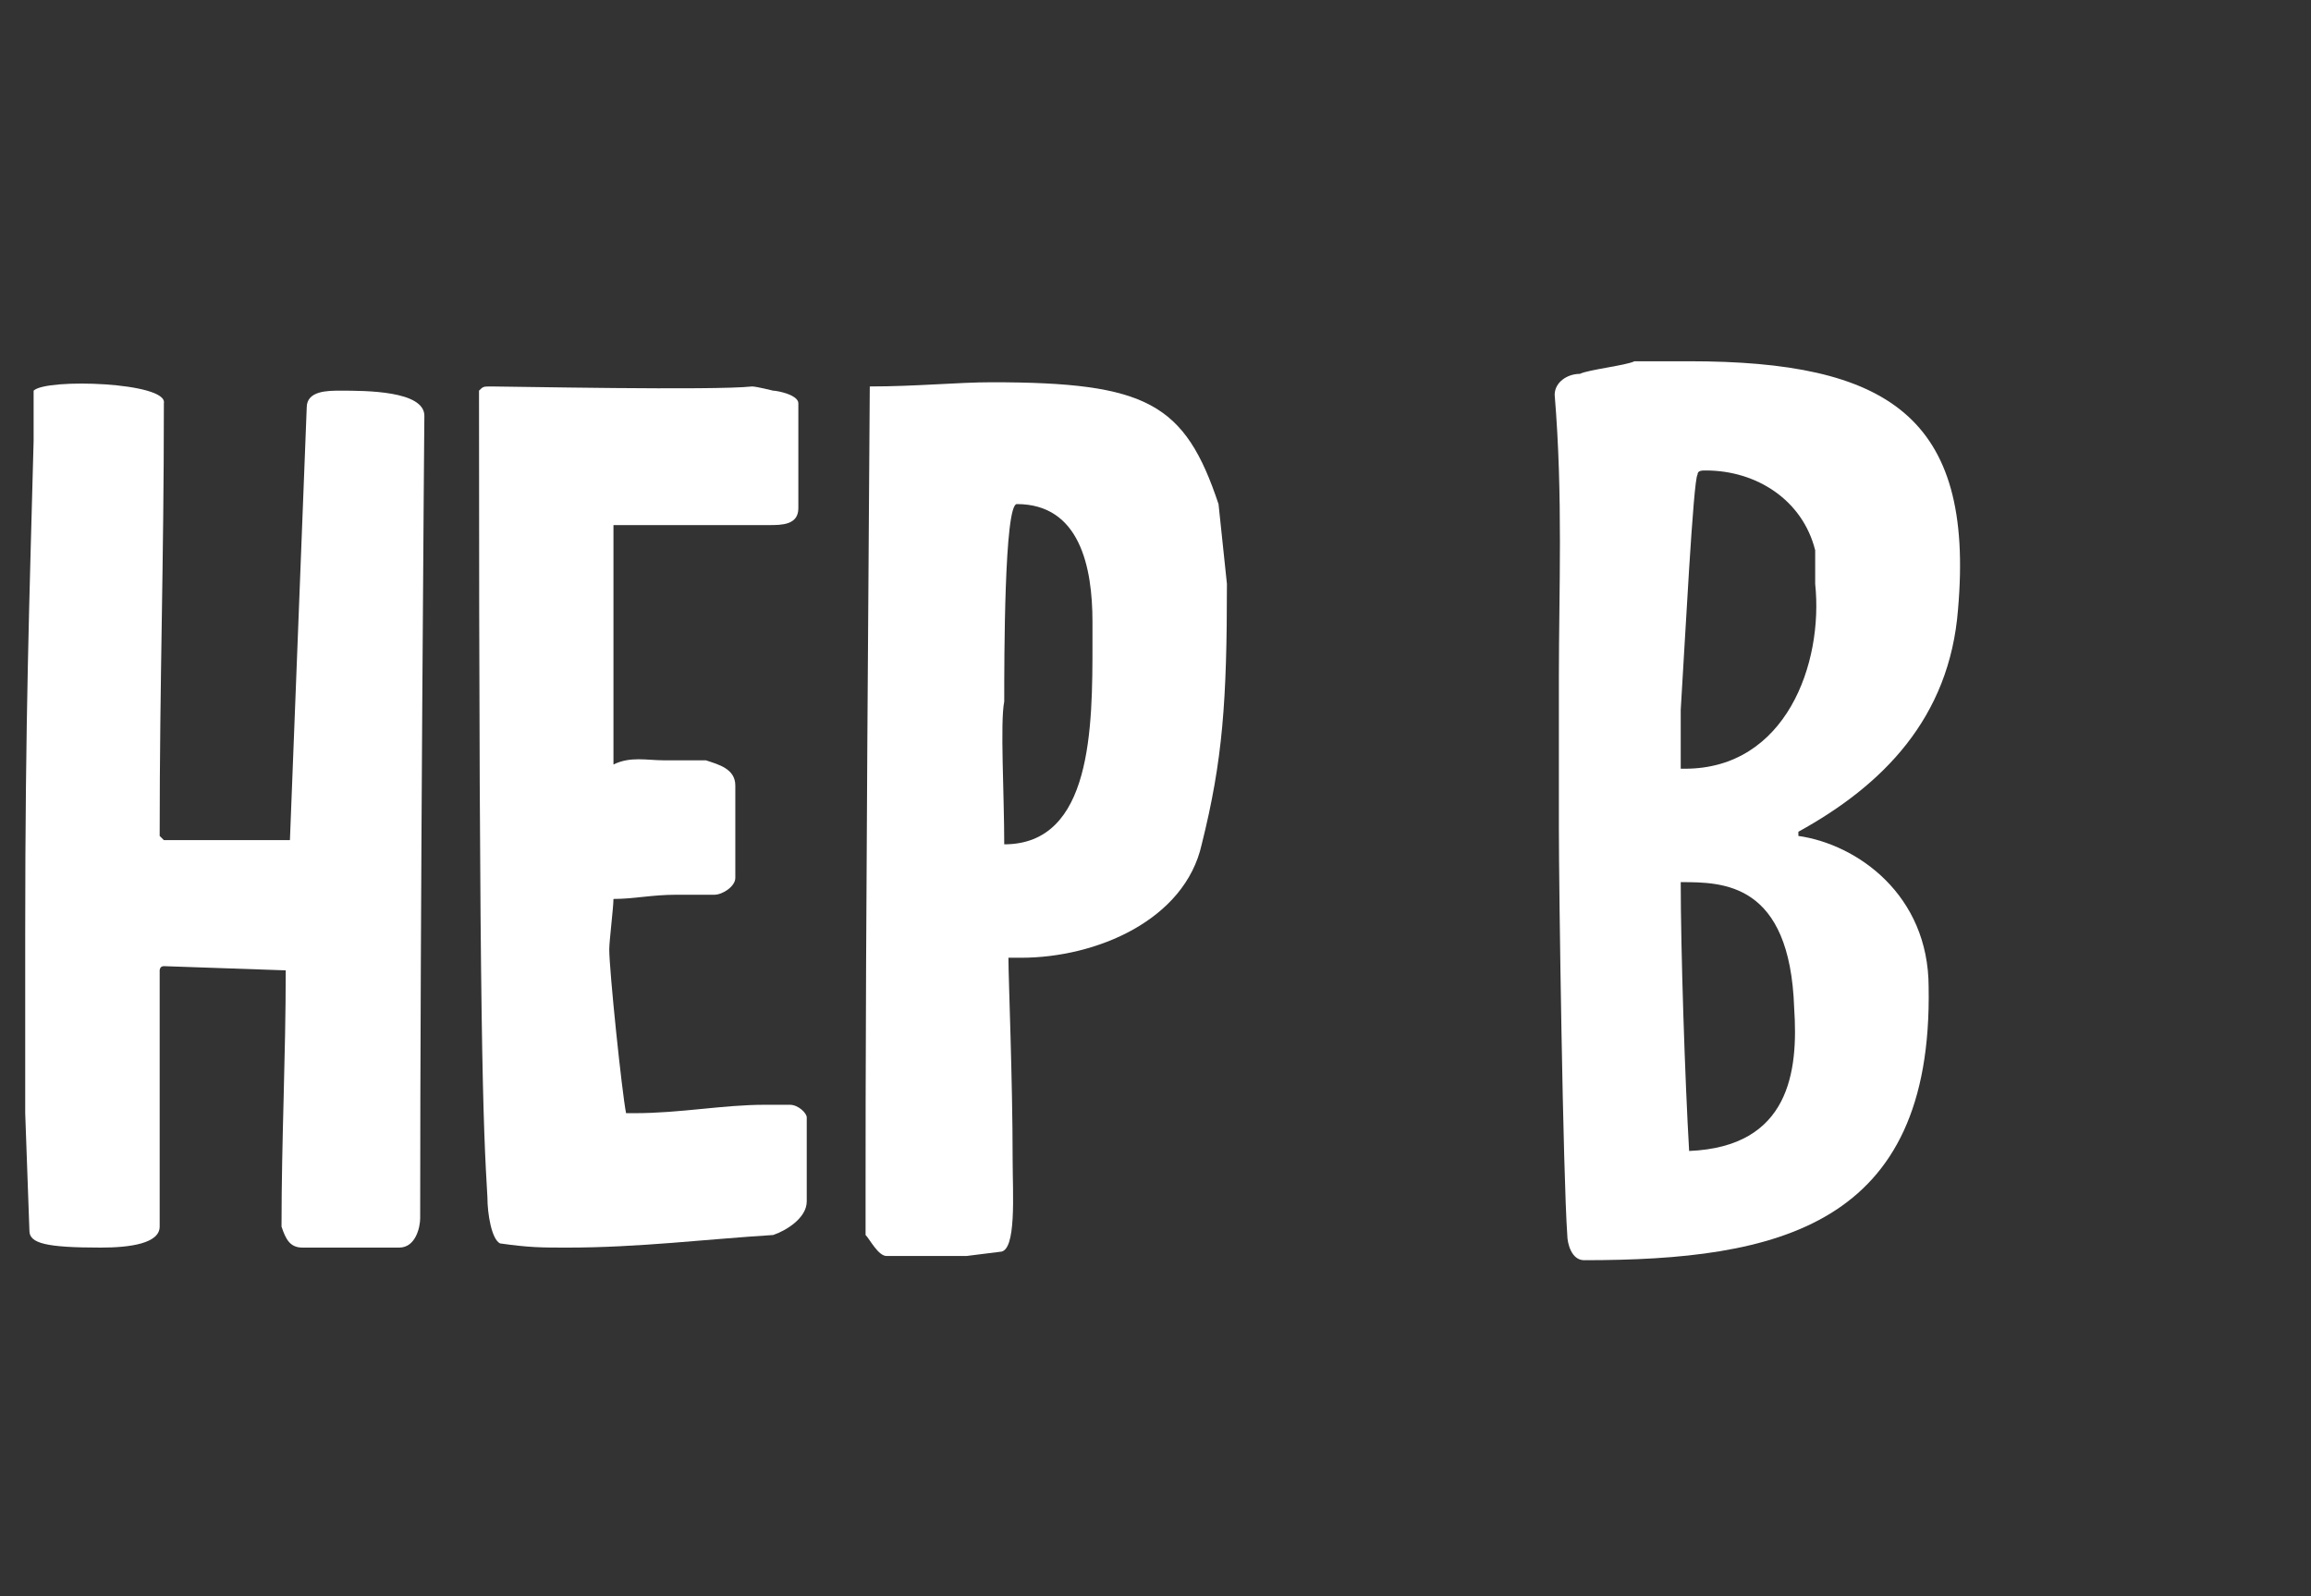 <?xml version="1.0" encoding="utf-8"?>
<!-- Generator: Adobe Illustrator 26.0.2, SVG Export Plug-In . SVG Version: 6.00 Build 0)  -->
<svg version="1.1" id="Layer_1" xmlns="http://www.w3.org/2000/svg" xmlns:xlink="http://www.w3.org/1999/xlink" x="0px" y="0px"
	 viewBox="0 0 55 38" style="enable-background:new 0 0 55 38;" xml:space="preserve">
<rect x="0" y="0" width="55" height="38" fill="#333333" stroke="none"/>
<style type="text/css">
	.st0{enable-background:new    ;}
	.st1{fill:#FFFFFF;}
</style>
<g class="st0">
	<path class="st1" d="M0.8,10.5c0-0.4,0-0.8,0-1.2C1.1,9,4,9.1,3.9,9.6c0,3.9-0.1,6.5-0.1,10.3c0,0,0.1,0.1,0.1,0.1h2.9L6.9,20
		L7.3,9.7c0-0.4,0.5-0.4,0.8-0.4c0.6,0,2,0,2,0.6c0-0.2-0.1,12-0.1,19.1c0,0.2-0.1,0.7-0.5,0.7H7.2c-0.3,0-0.4-0.2-0.5-0.5
		c0-2.1,0.1-4,0.1-6.1l-2.9-0.1c-0.1,0-0.1,0.1-0.1,0.1v6.1c0,0.4-0.7,0.5-1.4,0.5c-1.3,0-1.7-0.1-1.7-0.4l-0.1-2.8
		c0-0.3,0-3.3,0-4.3C0.6,17.1,0.7,14.3,0.8,10.5z"/>
	<path class="st1" d="M11.6,28.5c-0.1-1.7-0.2-3.6-0.2-19.2c0.1-0.1,0.1-0.1,0.3-0.1c0.4,0,5.3,0.1,6.2,0c0.1,0,0.5,0.1,0.5,0.1
		c0.1,0,0.6,0.1,0.6,0.3v2.5c0,0.4-0.4,0.4-0.7,0.4H18l-3.4,0v5.7c0.4-0.2,0.8-0.1,1.2-0.1h1c0.3,0.1,0.7,0.2,0.7,0.6v2.2
		c0,0.2-0.3,0.4-0.5,0.4s-0.8,0-0.9,0c-0.6,0-1,0.1-1.5,0.1c0,0.2-0.1,1-0.1,1.2c0,0.5,0.3,3.4,0.4,3.9h0.2c1.1,0,2.1-0.2,3.1-0.2
		h0.6c0.2,0,0.4,0.2,0.4,0.3v2c0,0.4-0.5,0.7-0.8,0.8c-1.6,0.1-3.2,0.3-4.9,0.3c-0.6,0-0.9,0-1.6-0.1C11.7,29.5,11.6,28.9,11.6,28.5
		z"/>
	<path class="st1" d="M20.6,28.4c0-2.7,0-5.4,0.1-19.2c1.1,0,2.1-0.1,2.9-0.1c3.7,0,4.6,0.5,5.4,2.9l0.2,1.9c0,2.8-0.1,4.2-0.6,6.2
		c-0.4,1.8-2.5,2.7-4.3,2.7h-0.3c0,0.5,0.1,2.9,0.1,4.8c0,0.8,0.1,2.2-0.3,2.2L23,29.9h-1.9c-0.2,0-0.4-0.4-0.5-0.5
		C20.6,29.2,20.6,28.6,20.6,28.4z M23.9,20.1c2.1,0,2.1-2.8,2.1-4.8v-0.5c0-1.3-0.3-2.8-1.8-2.8c-0.3,0-0.3,3.7-0.3,4.7
		C23.8,17.2,23.9,18.9,23.9,20.1z"/>
	<path class="st1" d="M37.1,19.7v-3.6c0-2,0.1-4.3-0.1-6.7c0-0.3,0.3-0.5,0.6-0.5c0.2-0.1,1.1-0.2,1.3-0.3h1.3
		c4.7,0,6.8,1.3,6.4,5.9c-0.2,2.6-1.8,4.2-3.8,5.3v0.1c1.4,0.2,3.1,1.4,3.1,3.6c0.1,5.7-3.6,6.5-8.2,6.5c-0.3,0-0.4-0.4-0.4-0.6
		C37.2,28,37.1,21.2,37.1,19.7z M40.4,11.3L40.4,11.3c-0.1,0.1-0.3,4-0.4,5.6c0,0.2,0,1.2,0,1.4h0.1c2.4,0,3.3-2.5,3.1-4.4v-0.8
		c-0.3-1.2-1.4-1.9-2.6-1.9C40.5,11.2,40.4,11.2,40.4,11.3z M40.2,27.4L40.2,27.4c2.4-0.1,2.6-1.9,2.5-3.4c-0.1-3-1.7-3-2.7-3
		C40,22.6,40.1,25.7,40.2,27.4z"/>
</g>
</svg>
